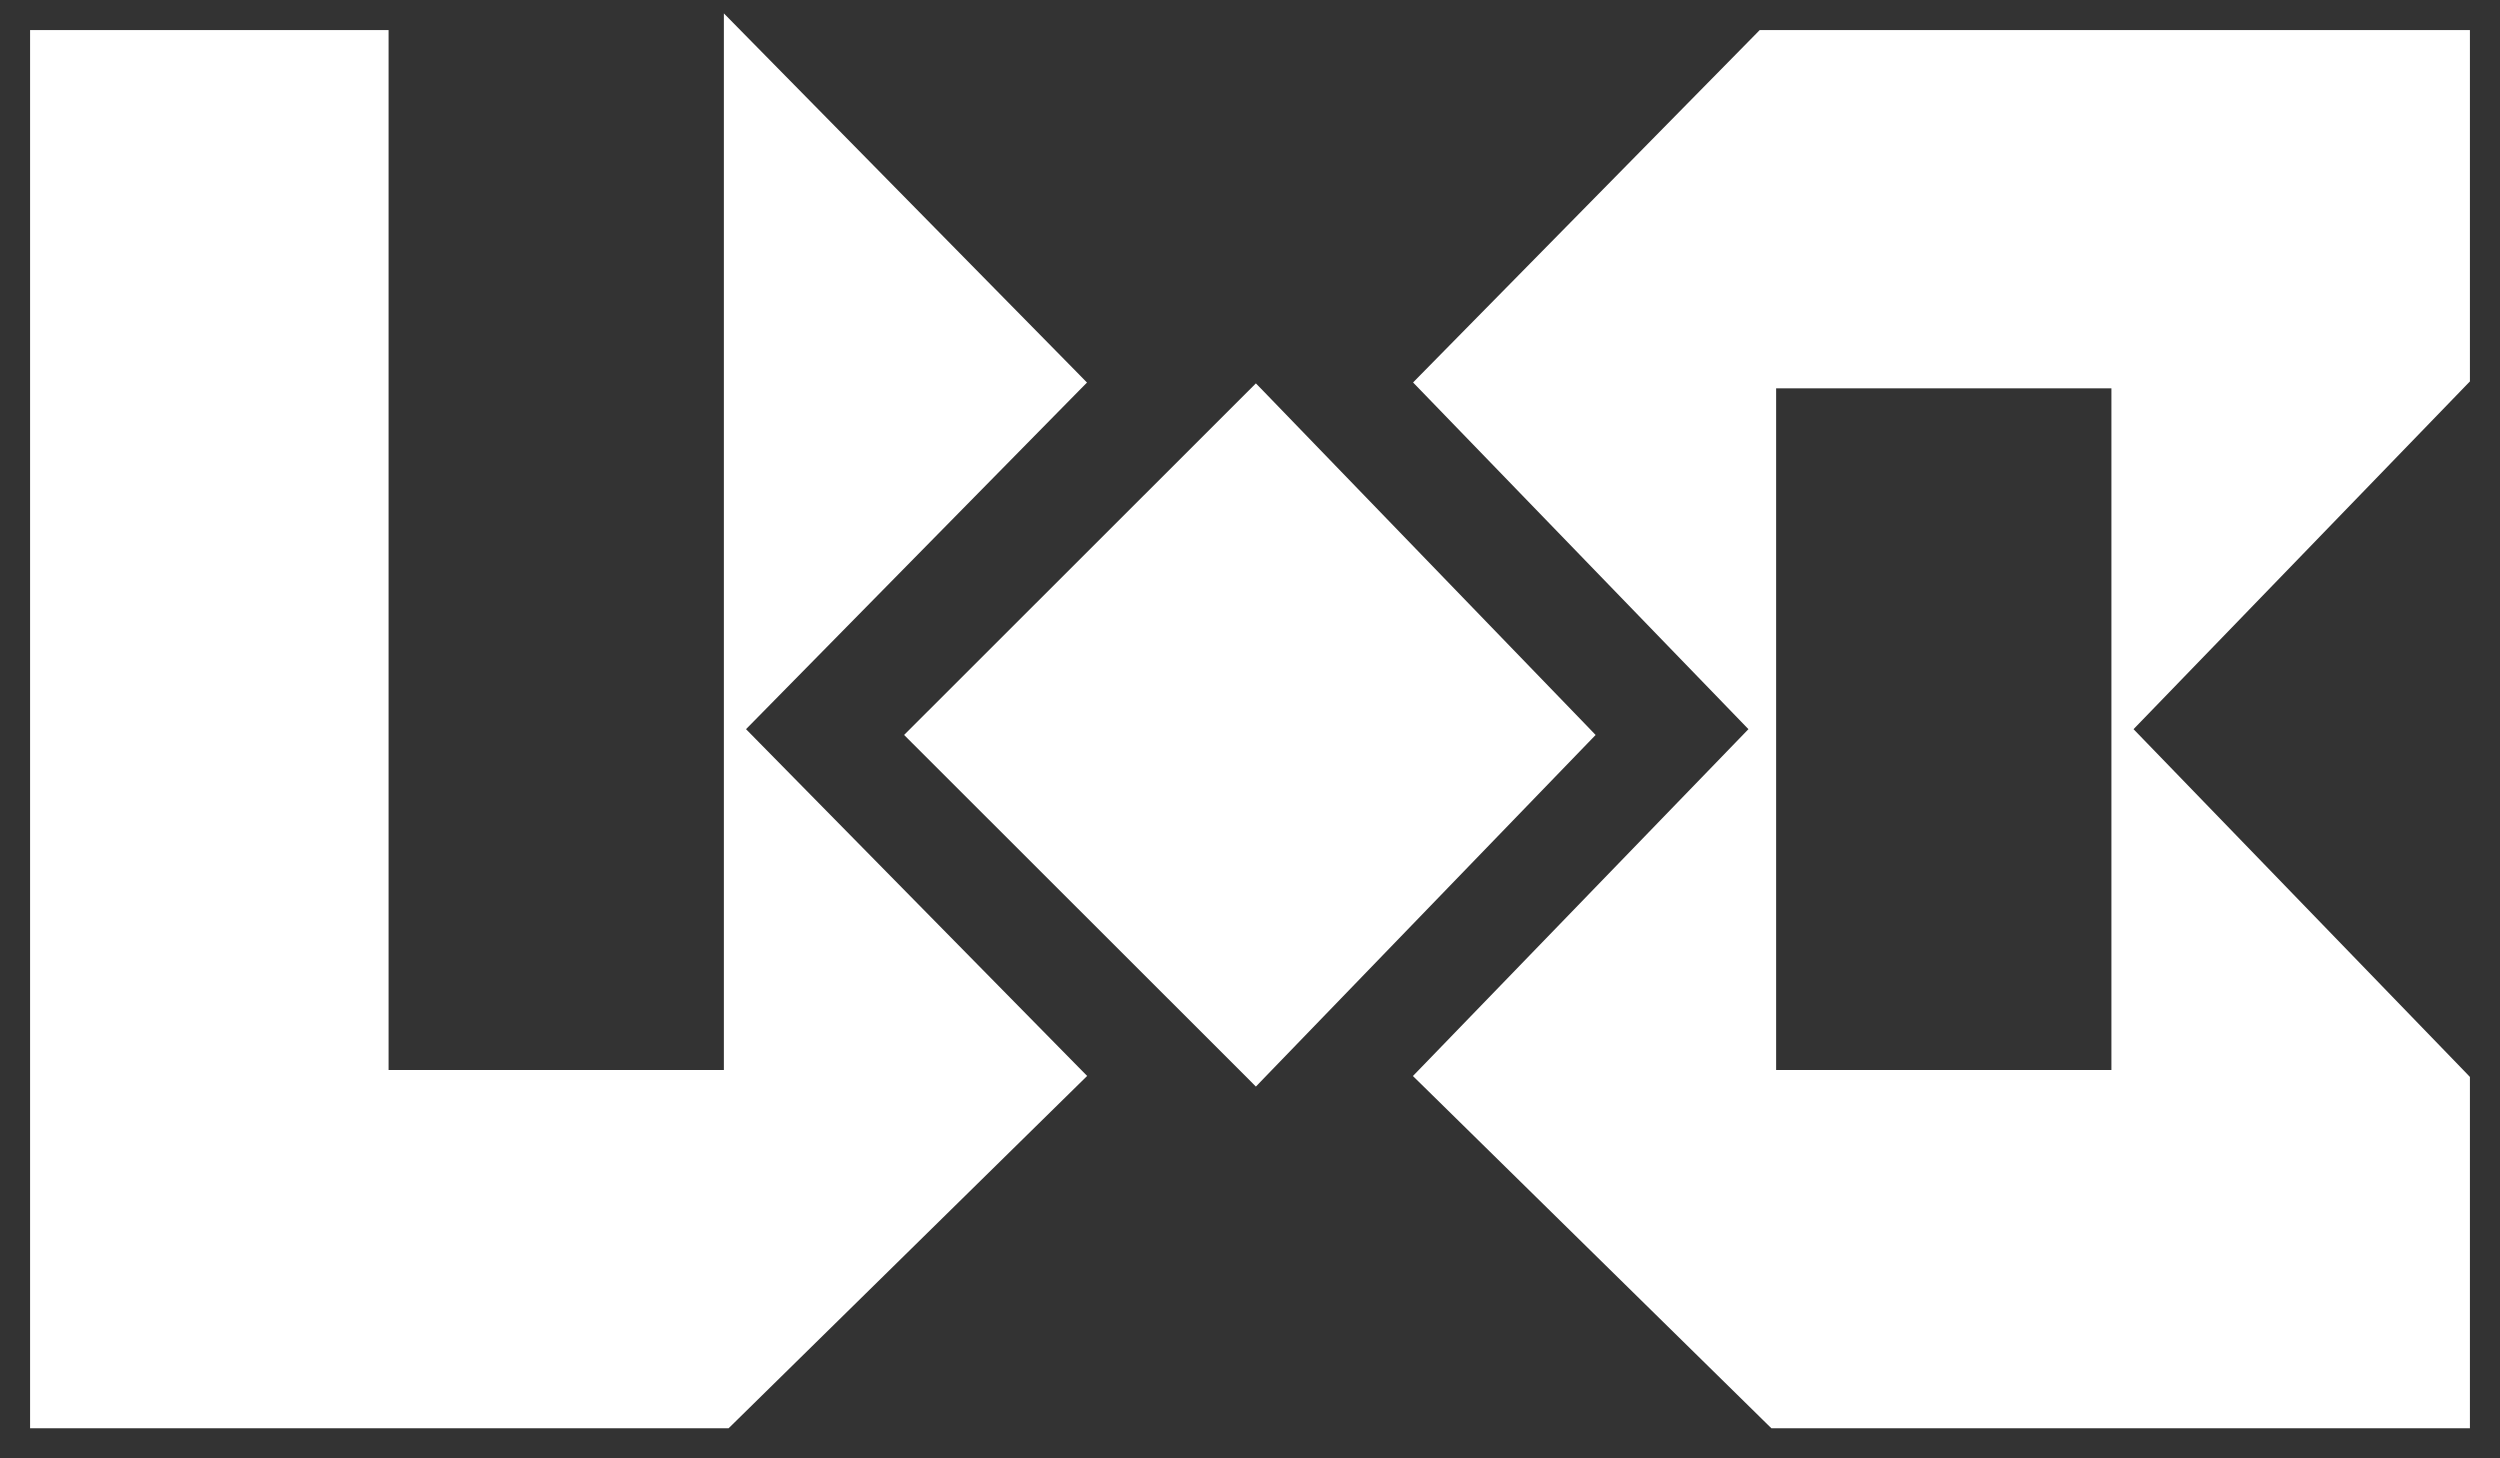 <svg width="60" height="35" viewBox="0 0 60 35" fill="none" xmlns="http://www.w3.org/2000/svg">
<rect x="0" y="0" width="60" height="35" fill="#333333" stroke="none"/>
<path d="M1 0.861H0.861V1V9.042V9.181V9.181V9.319V17.361V17.5V17.5V17.639V25.681V25.819V25.819V25.958V34V34.139H1H9.048H9.187H9.325H17.373H17.43L17.471 34.099L25.796 25.918L25.895 25.821L25.797 25.722L17.75 17.541L17.709 17.5L17.75 17.459L25.797 9.278L25.893 9.181L25.797 9.083L17.75 0.903L17.512 0.661V1V9.042V9.178L17.644 9.181L17.512 9.183V9.319V17.3V17.361V17.639V17.7V25.681V25.817L17.644 25.819L17.517 25.822L17.512 25.953L17.512 25.956V25.819H17.373H9.325H9.187V25.681V17.639V17.5V17.5V17.361V9.319V9.181V9.181V9.042V1V0.861H9.048H1ZM21.993 17.541L21.895 17.639L21.993 17.737L30.041 25.779L30.14 25.879L30.238 25.777L38.009 17.735L38.102 17.639L38.009 17.542L30.238 9.5L30.14 9.399L30.041 9.498L21.993 17.541ZM34.202 25.723L34.106 25.822L34.204 25.918L42.529 34.099L42.57 34.139H42.627H50.675H50.813H50.952H59H59.139V34V25.958V25.902L59.1 25.861L51.052 17.542L51.011 17.5L51.052 17.458L59.1 9.138L59.139 9.098V9.042V1V0.861H59H50.952L50.813 0.861L50.675 0.861L42.349 0.861L42.291 0.861L42.25 0.903L34.203 9.083L34.108 9.18L34.202 9.277L42.156 17.5L34.202 25.723ZM50.813 17.639V17.704V25.681V25.815L50.944 25.819H50.813H50.675H42.627H42.488V25.956L42.488 25.953L42.483 25.822L42.356 25.819L42.488 25.817V25.681V17.5V9.319V9.183L42.356 9.181L42.488 9.178V9.044L42.488 9.047L42.493 9.181H42.627H50.675H50.813V17.296V17.361V17.639Z" fill="white" stroke="white" stroke-width="0.278"/>
</svg>
